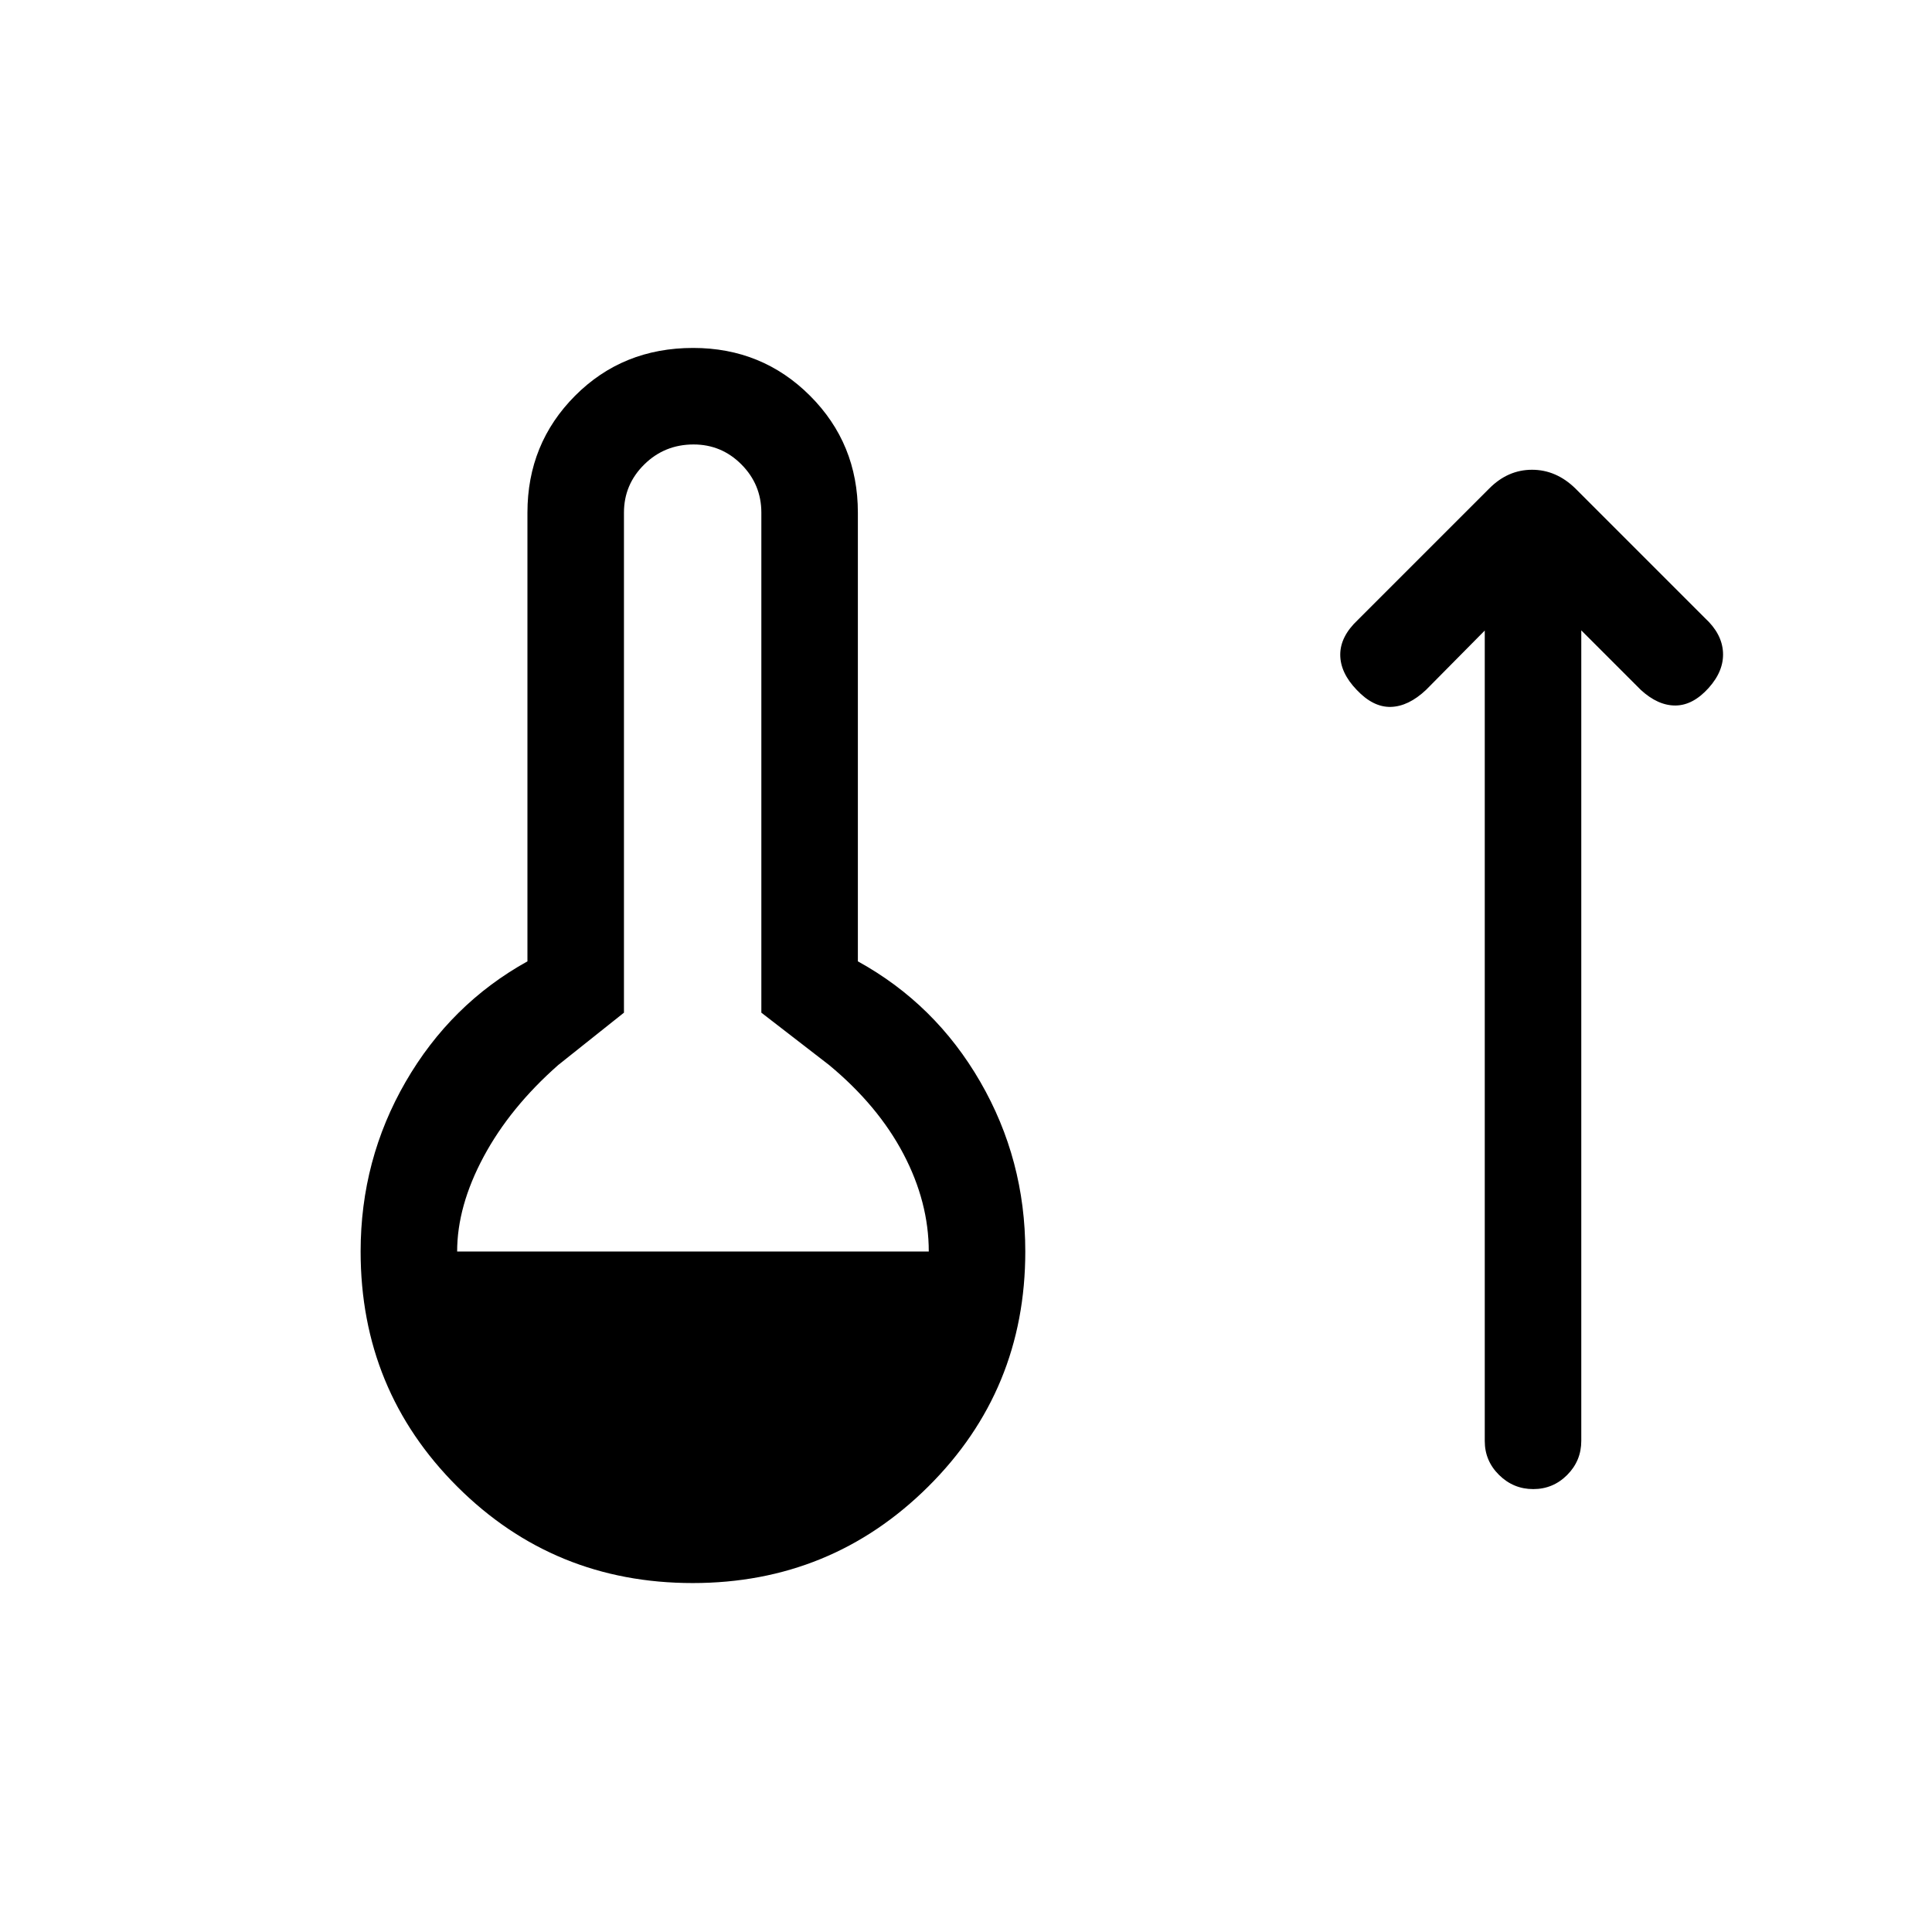 <svg xmlns="http://www.w3.org/2000/svg" height="20" viewBox="0 -960 960 960" width="20"><path d="M344.2-173.39q-68.97 0-116.99-47.92-48.02-47.93-48.02-116.81 0-45.61 22.35-84.3t60.54-59.89v-222.96q0-34.31 23.67-58.08 23.67-23.76 58.67-23.76 34.31 0 58.08 23.76 23.77 23.77 23.77 58.08v222.96q38.5 21.2 60.84 59.89 22.35 38.69 22.35 84.3 0 68.88-48.24 116.81-48.25 47.92-117.02 47.92ZM227.15-338.12H461.5q0-24.57-12.63-48.57-12.64-24-36.91-44.12l-33.65-26v-248.46q0-13.99-9.89-23.94-9.88-9.94-23.79-9.94-14.4 0-24.5 9.94-10.09 9.95-10.09 23.94v248.46l-32.65 26q-23.97 21.12-37.1 45.62-13.14 24.5-13.14 47.07Zm510.62-308.57-29.19 29.5q-8.7 8.19-17.46 8.44-8.77.25-16.97-8.44-8.19-8.5-8.19-17.52t8.69-17.21l65.31-65.31q9.26-9.35 21.3-9.35 12.05 0 21.59 9.35l64.3 64.31q8.5 7.81 9 17.02t-7.11 17.71q-7.81 8.69-16.52 8.75-8.71.05-17.21-7.75l-29.58-29.58v402.72q0 9.91-7 16.94-7 7.03-16.87 7.03-9.86 0-16.97-7.01-7.12-7.01-7.12-16.88v-402.72Z"/></svg>